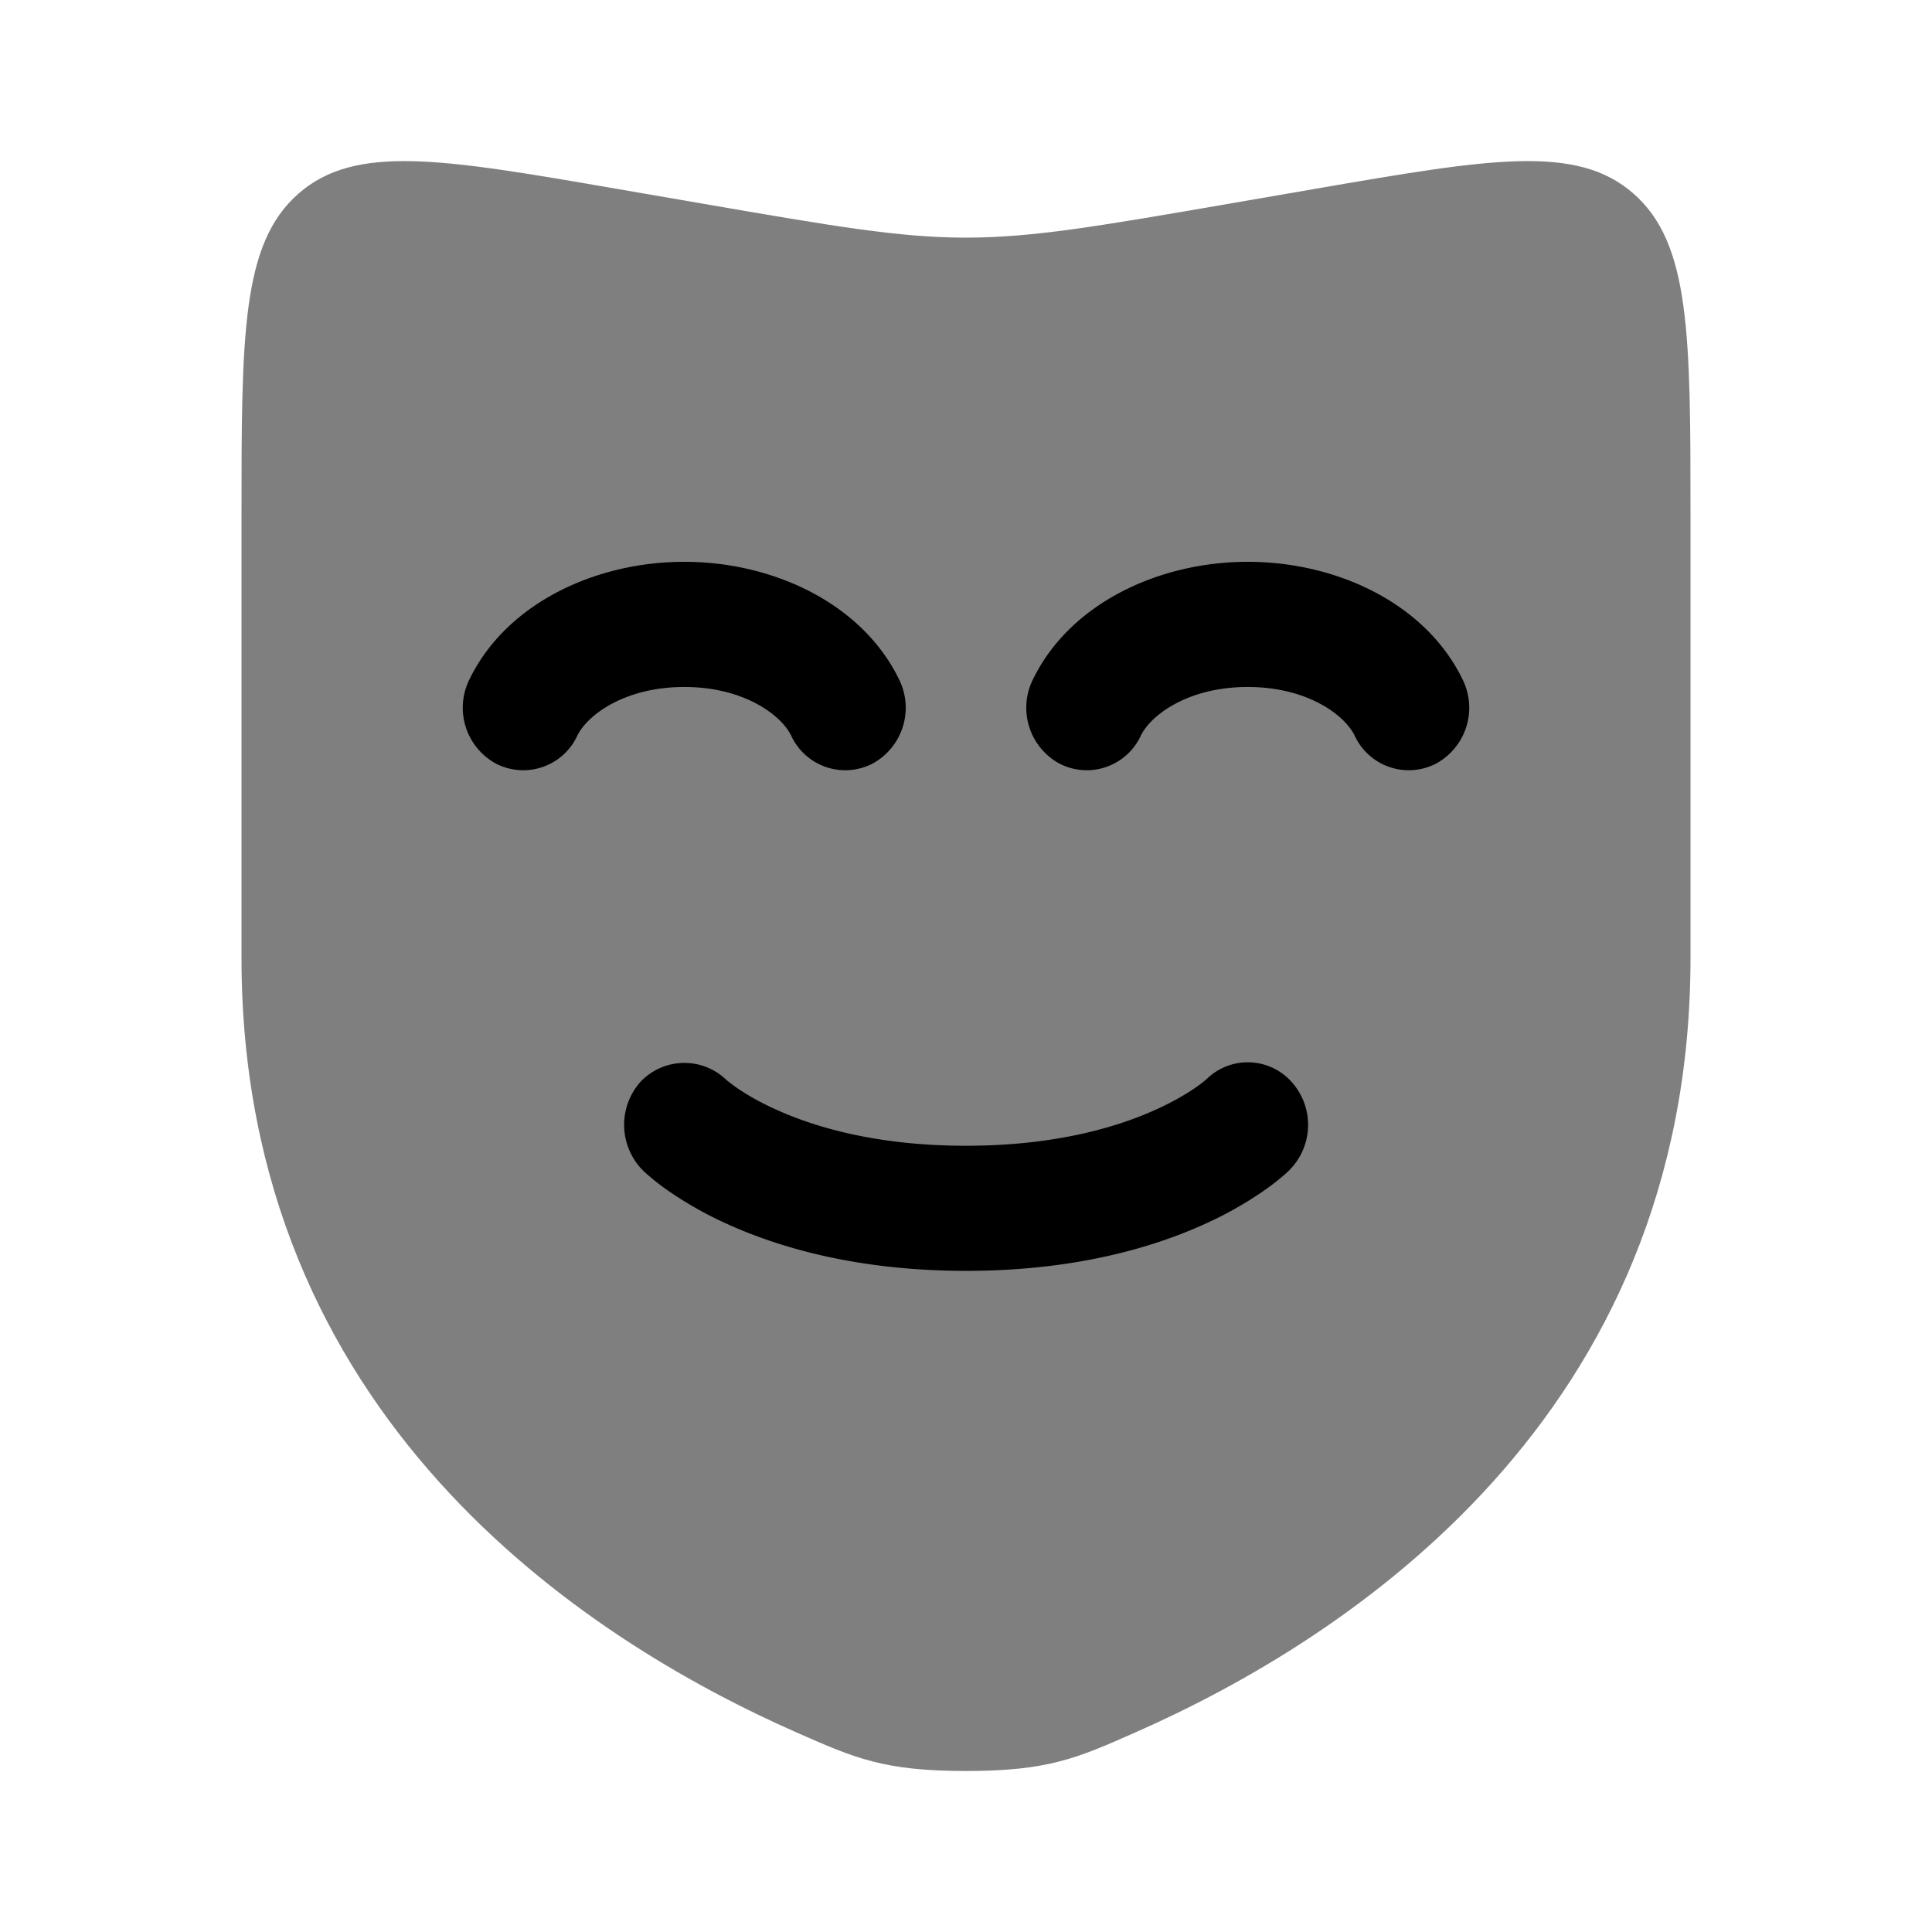 <svg xmlns="http://www.w3.org/2000/svg" xmlns:xlink="http://www.w3.org/1999/xlink" width="24" height="24" viewBox="0 0 24 24"><path fill="currentColor" d="M21 6.43v5.47c0 5.69-4.239 8.45-6.899 9.622C13.38 21.841 13.02 22 12 22s-1.38-.159-2.101-.477C7.239 20.351 3 17.59 3 11.901V6.43c0-2.269 0-3.404.707-4.024c.708-.621 1.789-.434 3.95-.061l1.055.182c1.64.283 2.46.425 3.288.425s1.648-.142 3.288-.425l1.054-.182c2.163-.373 3.244-.56 3.95.06C21 3.026 21 4.16 21 6.43" opacity=".5"/><path fill="currentColor" d="M7.171 9.14c.124-.256.586-.606 1.33-.606c.742 0 1.205.35 1.328.606a.74.74 0 0 0 1.006.348a.79.79 0 0 0 .336-1.043c-.459-.95-1.567-1.466-2.67-1.466c-1.104 0-2.213.515-2.672 1.466a.79.79 0 0 0 .336 1.043a.74.74 0 0 0 1.006-.348m8.329-.606c-.743 0-1.206.35-1.329.606a.74.74 0 0 1-1.006.348a.79.79 0 0 1-.336-1.043c.459-.95 1.568-1.466 2.671-1.466c1.104 0 2.212.515 2.671 1.466a.79.79 0 0 1-.336 1.043a.74.74 0 0 1-1.006-.348c-.123-.256-.586-.606-1.329-.606m-7.511 6.008a.804.804 0 0 1-.032-1.104a.75.75 0 0 1 1.067-.022c.02.016.067.053.103.079c.1.071.267.177.506.285c.475.217 1.248.453 2.367.453c1.12 0 1.892-.236 2.367-.453c.239-.108.406-.214.507-.285q.075-.055.102-.079l.014-.012l.001-.001a.73.73 0 0 1 1.052.035a.797.797 0 0 1-.026 1.098v.002h-.002l-.003.004l-.008.007l-.02.019l-.06.052a3 3 0 0 1-.202.156a4.6 4.6 0 0 1-.751.427c-.663.302-1.64.584-2.97.584s-2.309-.282-2.971-.584a4.6 4.6 0 0 1-.752-.427a3 3 0 0 1-.288-.232z"/></svg>